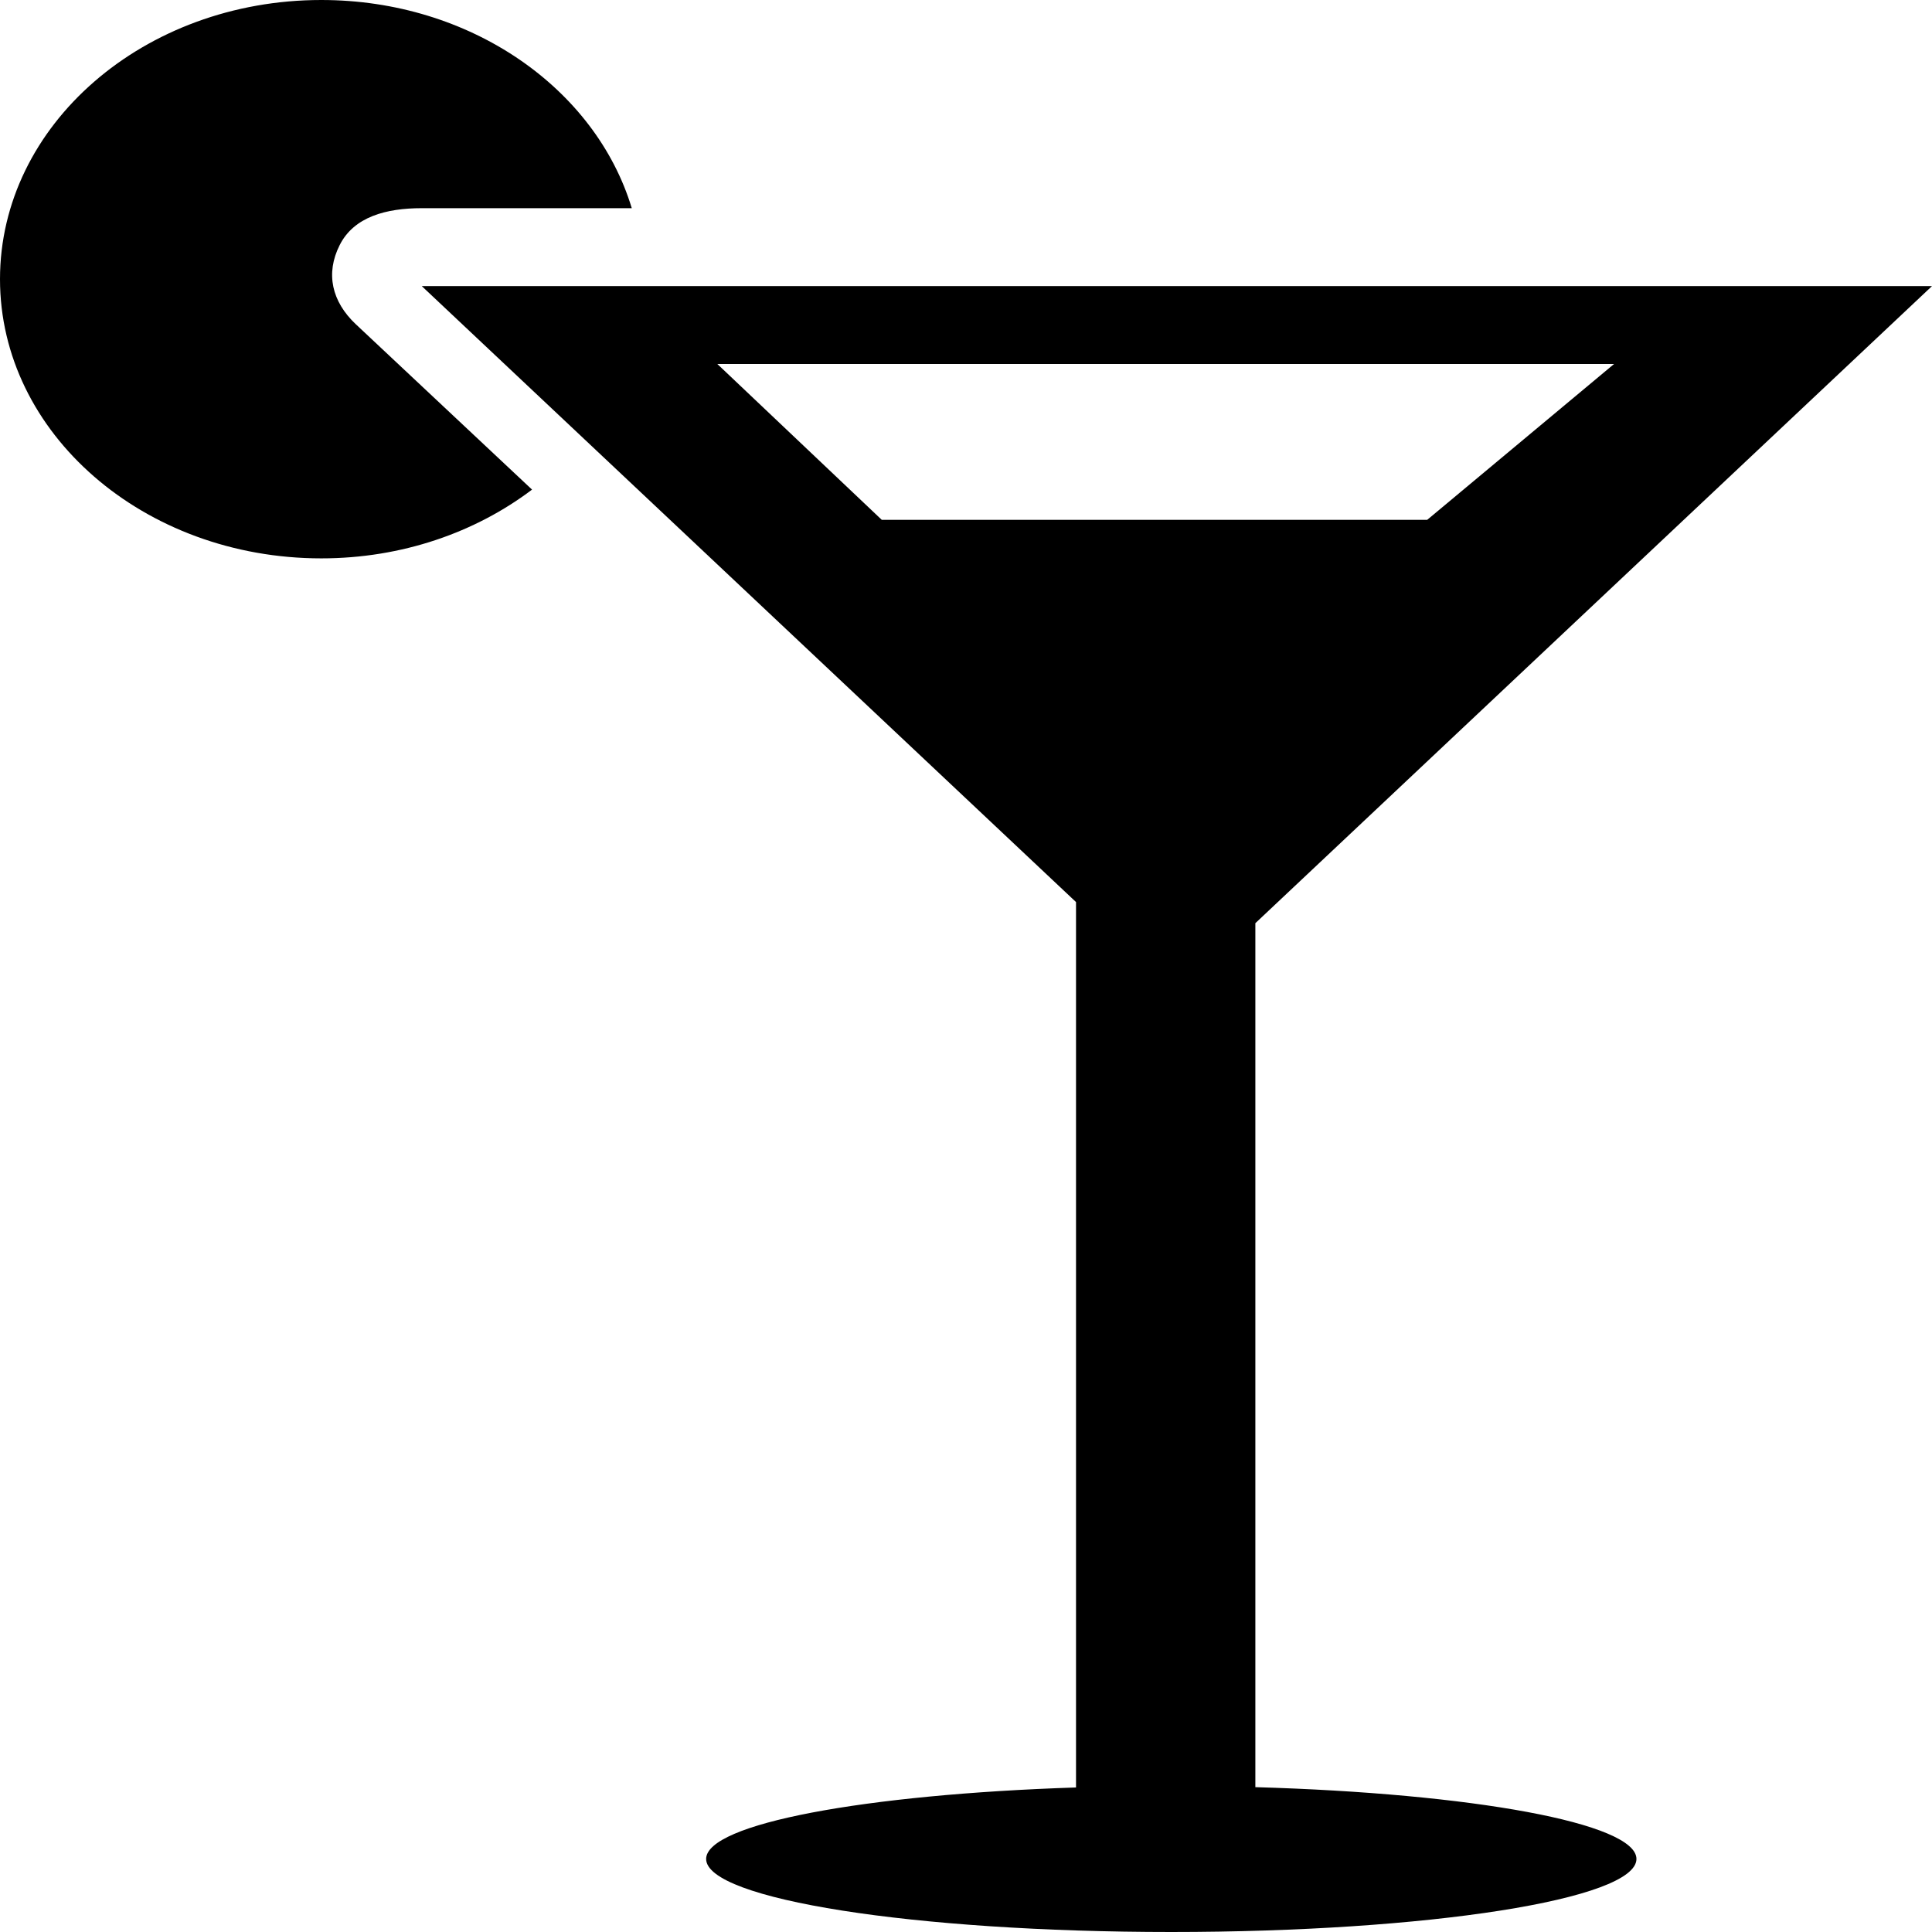 <svg width="200" height="200" viewBox="0 0 200 200" fill="none" xmlns="http://www.w3.org/2000/svg">
<path d="M35.162 25.374C36.638 22.438 39.975 21.551 43.665 21.551H65.4C61.654 9.154 48.705 0 33.264 0C14.894 0 0 12.937 0 28.899C0 44.861 14.894 57.802 33.264 57.802C41.618 57.802 49.234 55.104 55.077 50.684L36.842 33.573C34.34 31.221 33.681 28.306 35.162 25.374Z" fill="black"/>
<path d="M129.954 99.766V95.568L200 29.616H199.573H66.481H43.66L60.494 45.465L111.389 93.382V97.31V103.52V185.038C89.529 185.752 73.099 188.793 73.099 192.438C73.099 196.616 94.658 200 121.252 200C147.846 200 169.404 196.616 169.404 192.438C169.404 188.729 152.39 185.651 129.954 185.006V105.505V99.766ZM91.279 53.813L74.26 37.682H167.084L147.744 53.813H91.279Z" fill="black"/>
</svg>

